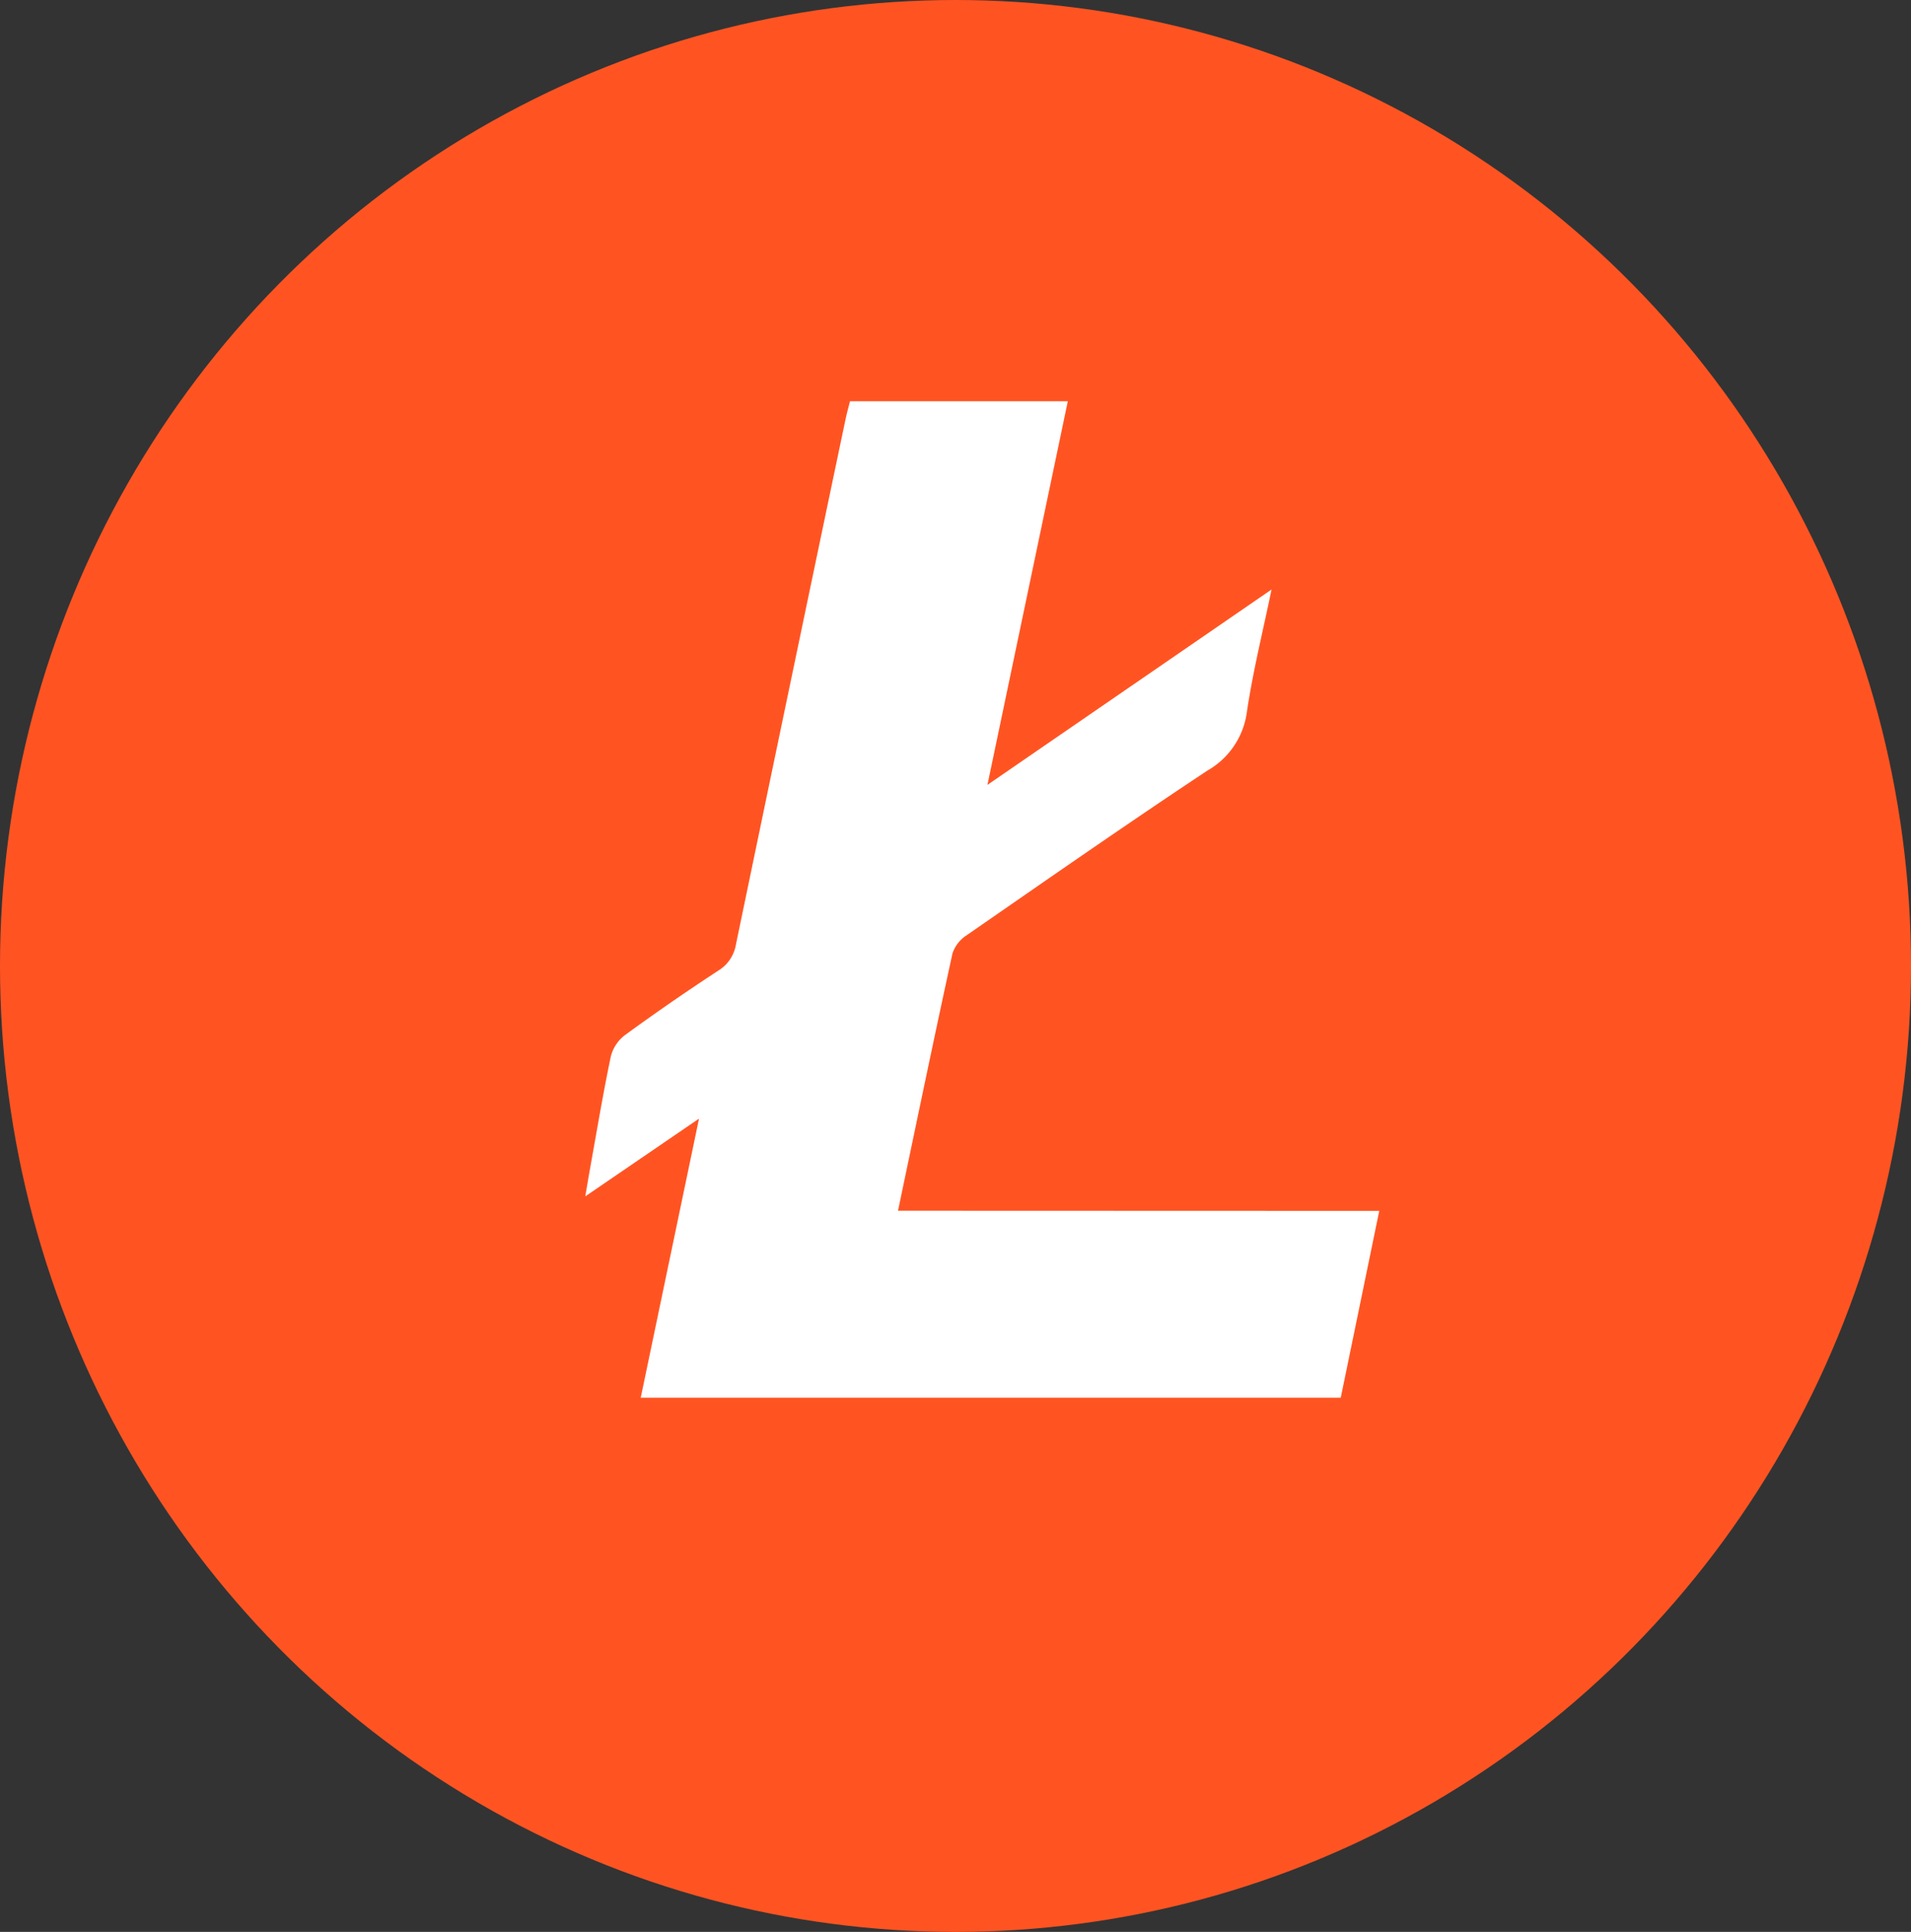 <svg xmlns="http://www.w3.org/2000/svg" width="93" height="94" viewBox="0 0 93 94">
  <rect x="0" y="0" width="93" height="94" fill="#333333" stroke="none"/>
  <g id="Grupo_947614" data-name="Grupo 947614" transform="translate(0.275 -0.334)">
    <ellipse id="Elipse_4870" data-name="Elipse 4870" cx="46.5" cy="47" rx="46.5" ry="47" transform="translate(-0.275 0.334)" fill="#ff5422"/>
    <path id="Trazado_621073" data-name="Trazado 621073" d="M218.5,730.454l-1.874,9.091H182.559l2.837-13.58-5.535,3.782c.09-.525.145-.863.205-1.2.337-1.867.648-3.74,1.036-5.6a1.9,1.9,0,0,1,.693-1.049q2.232-1.627,4.547-3.14a1.841,1.841,0,0,0,.852-1.272q2.651-12.767,5.328-25.528c.063-.3.147-.6.222-.9h10.6l-3.912,18.668,13.826-9.506c-.436,2.11-.915,4.023-1.2,5.964a3.866,3.866,0,0,1-1.926,2.849c-3.945,2.614-7.828,5.321-11.719,8.015a1.68,1.68,0,0,0-.683.882c-.9,4.12-1.754,8.25-2.65,12.516Z" transform="translate(-151.653 -671.202)" fill="#fff"/>
  </g>
</svg>
